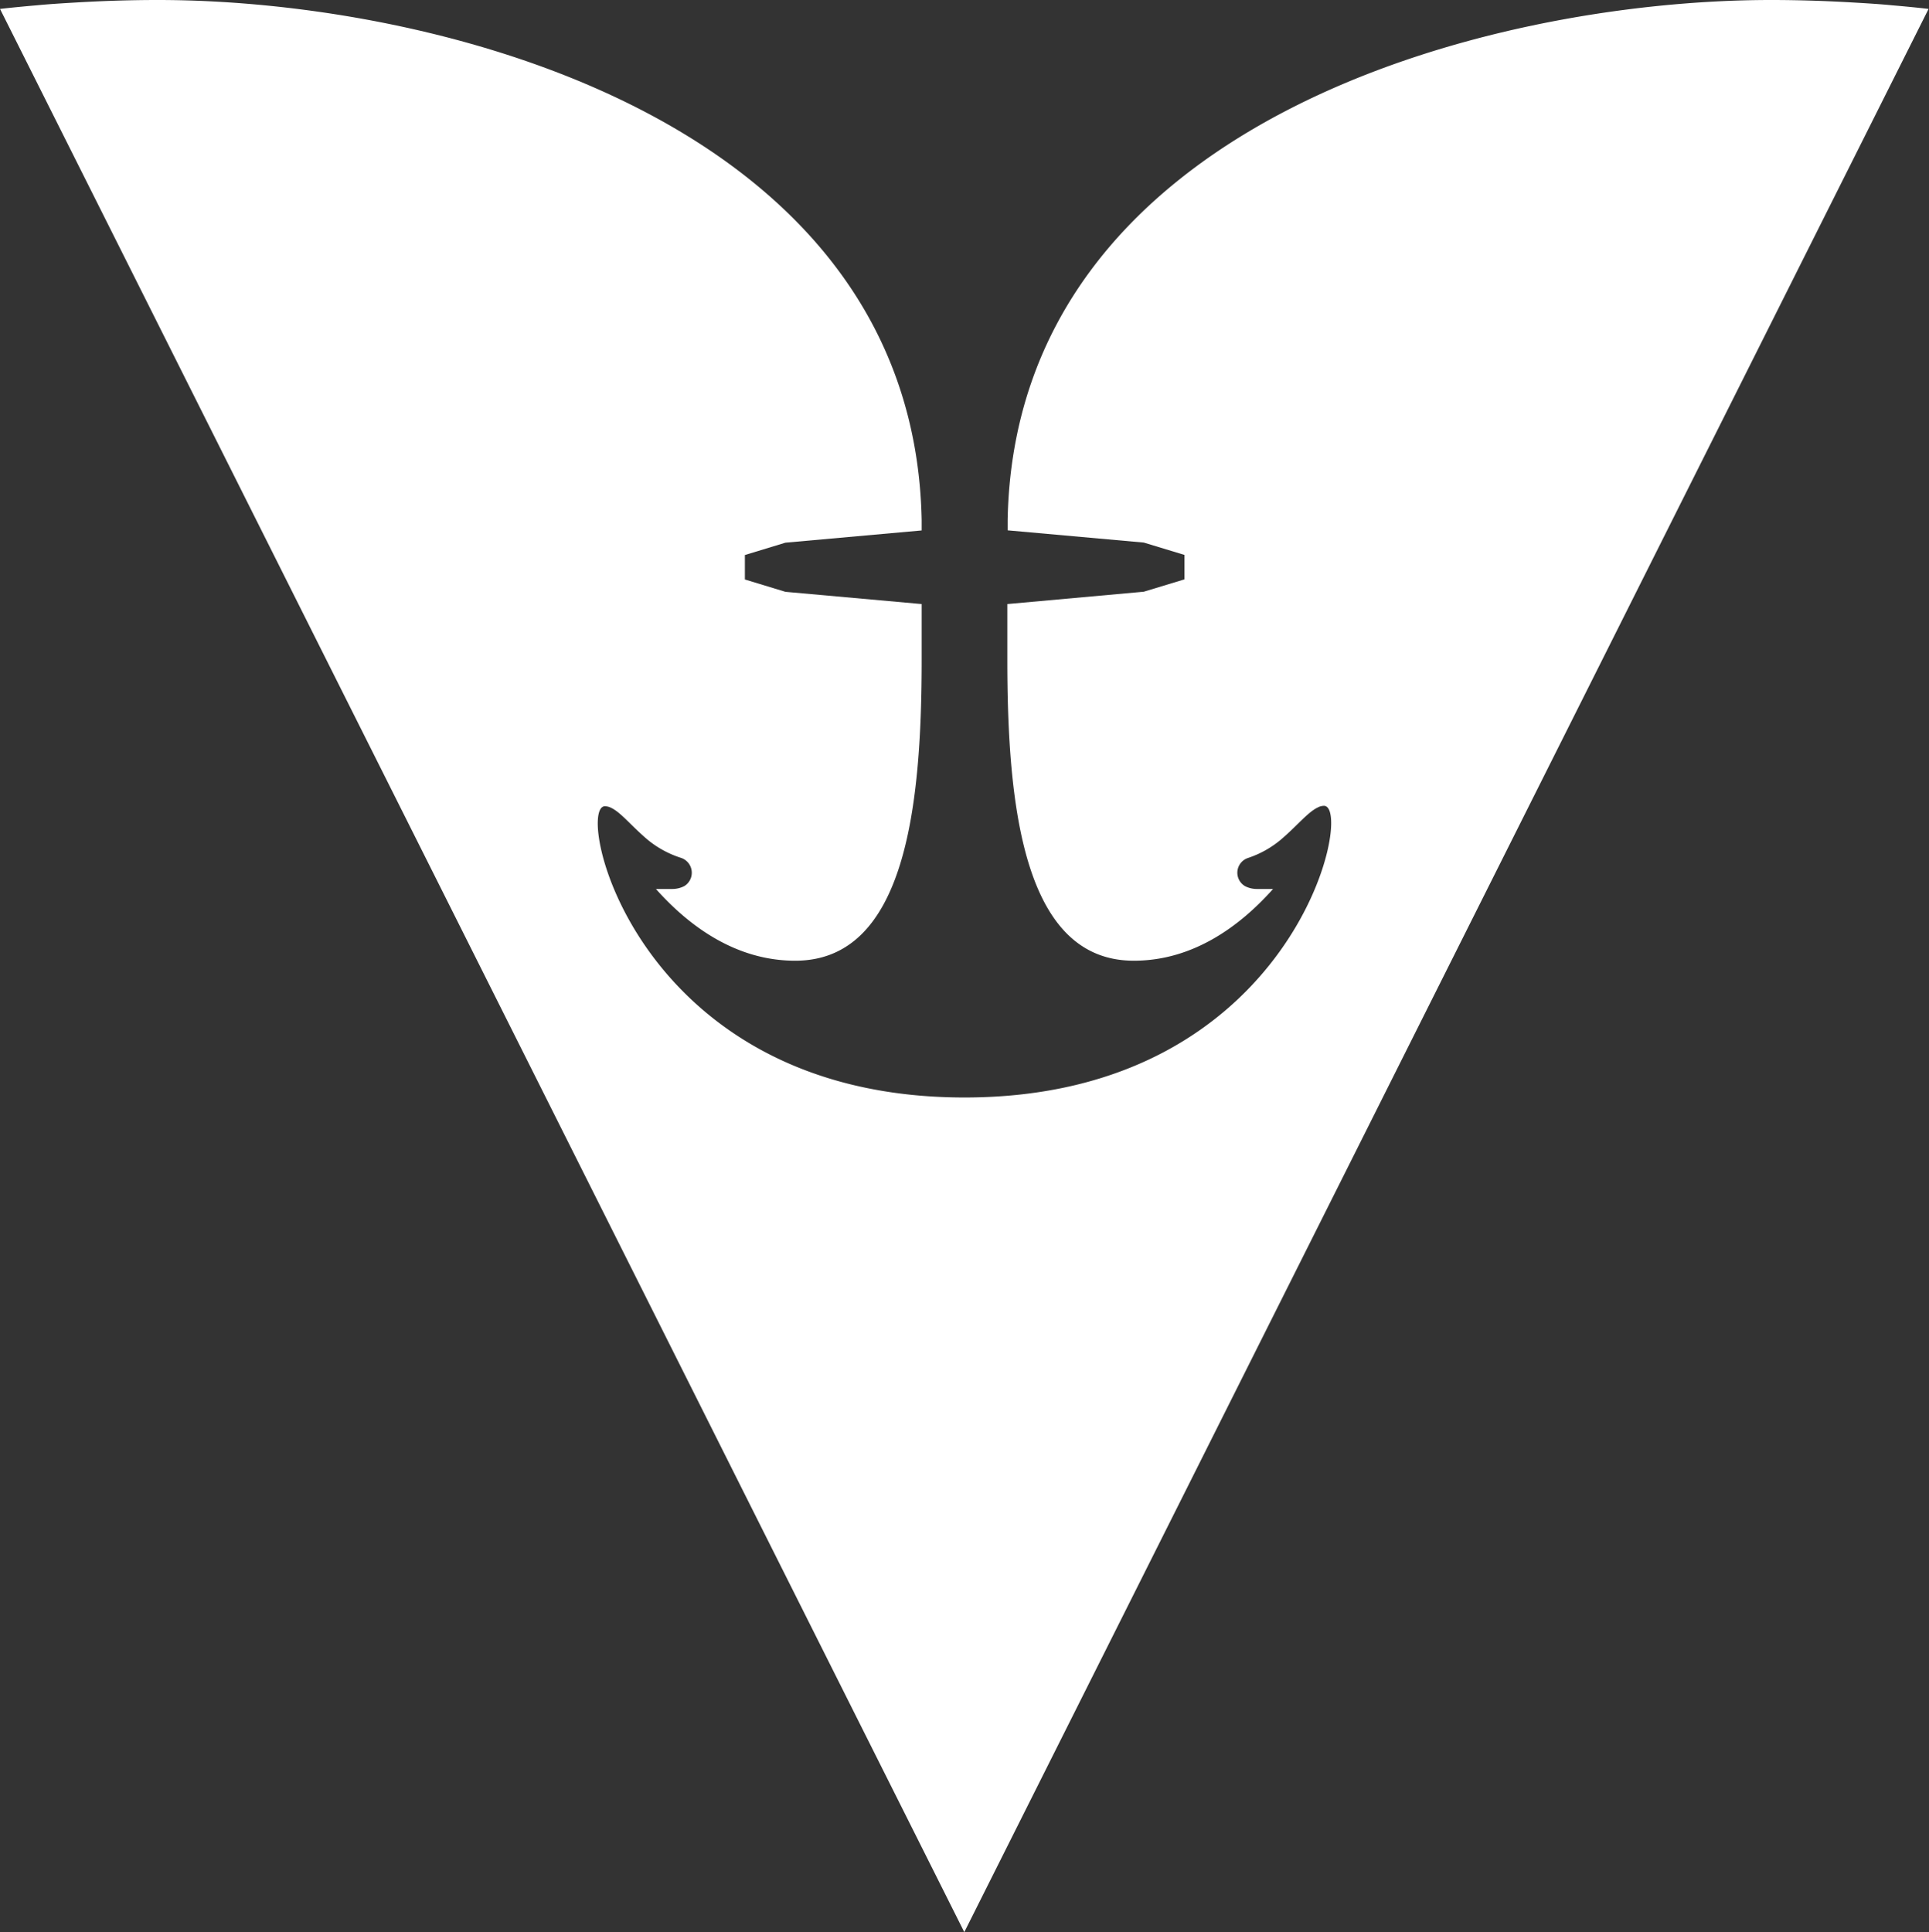 <svg xmlns="http://www.w3.org/2000/svg" viewBox="0 0 186.04 186.35"><rect x="0" y="0" width="186.04" height="186.35" fill="#333333" stroke="none"/><defs><style>.cls-1{fill:#fff;}</style></defs><g id="Layer_2" data-name="Layer 2"><g id="Layer_1-2" data-name="Layer 1"><path class="cls-1" d="M97.18,50.17s0,.08,0,.11c0,.23,0,.34,0,.44h0c0,.1,0,.22,0,.43l13.13,1.18,3.92,1.19v2.36l-3.92,1.19L97.15,58.26s0,3.37,0,5.34c0,14,1.51,29.06,12.2,29.06,5.81,0,10.33-3.44,13.43-6.92h-1.57a2.51,2.51,0,0,1-1.13-.27,1.5,1.5,0,0,1,.28-2.72l0,0A9.67,9.67,0,0,0,123.51,81c1.55-1.31,2.63-2.68,3.58-3.12a1.26,1.26,0,0,1,.6-.16c3,0-2.87,28.13-34.67,28.13S55.35,77.76,58.34,77.76a1.32,1.32,0,0,1,.61.16c.94.44,2,1.81,3.57,3.12a9.71,9.71,0,0,0,3.13,1.69h0A1.51,1.51,0,0,1,66,85.46a2.52,2.52,0,0,1-1.16.28H63.26c3.1,3.48,7.62,6.92,13.43,6.92,10.68,0,12.2-15,12.2-29.06,0-2,0-5.34,0-5.34L75.75,57.08l-3.91-1.19V53.53l3.91-1.19,13.14-1.18c0-.21,0-.33,0-.43h0c0-.1,0-.21,0-.44v-.11C88.15,11.89,42.72,0,15.23,0c-3,0-5.73.11-8.07.25C5.8.33,4.58.41,3.56.51,1.34.7,0,.86,0,.86L93,186.35,186,.86S184.7.7,182.47.51c-1-.1-2.23-.18-3.59-.26C176.53.11,173.76,0,170.8,0,143.31,0,97.89,11.89,97.18,50.17Z"/></g></g></svg>